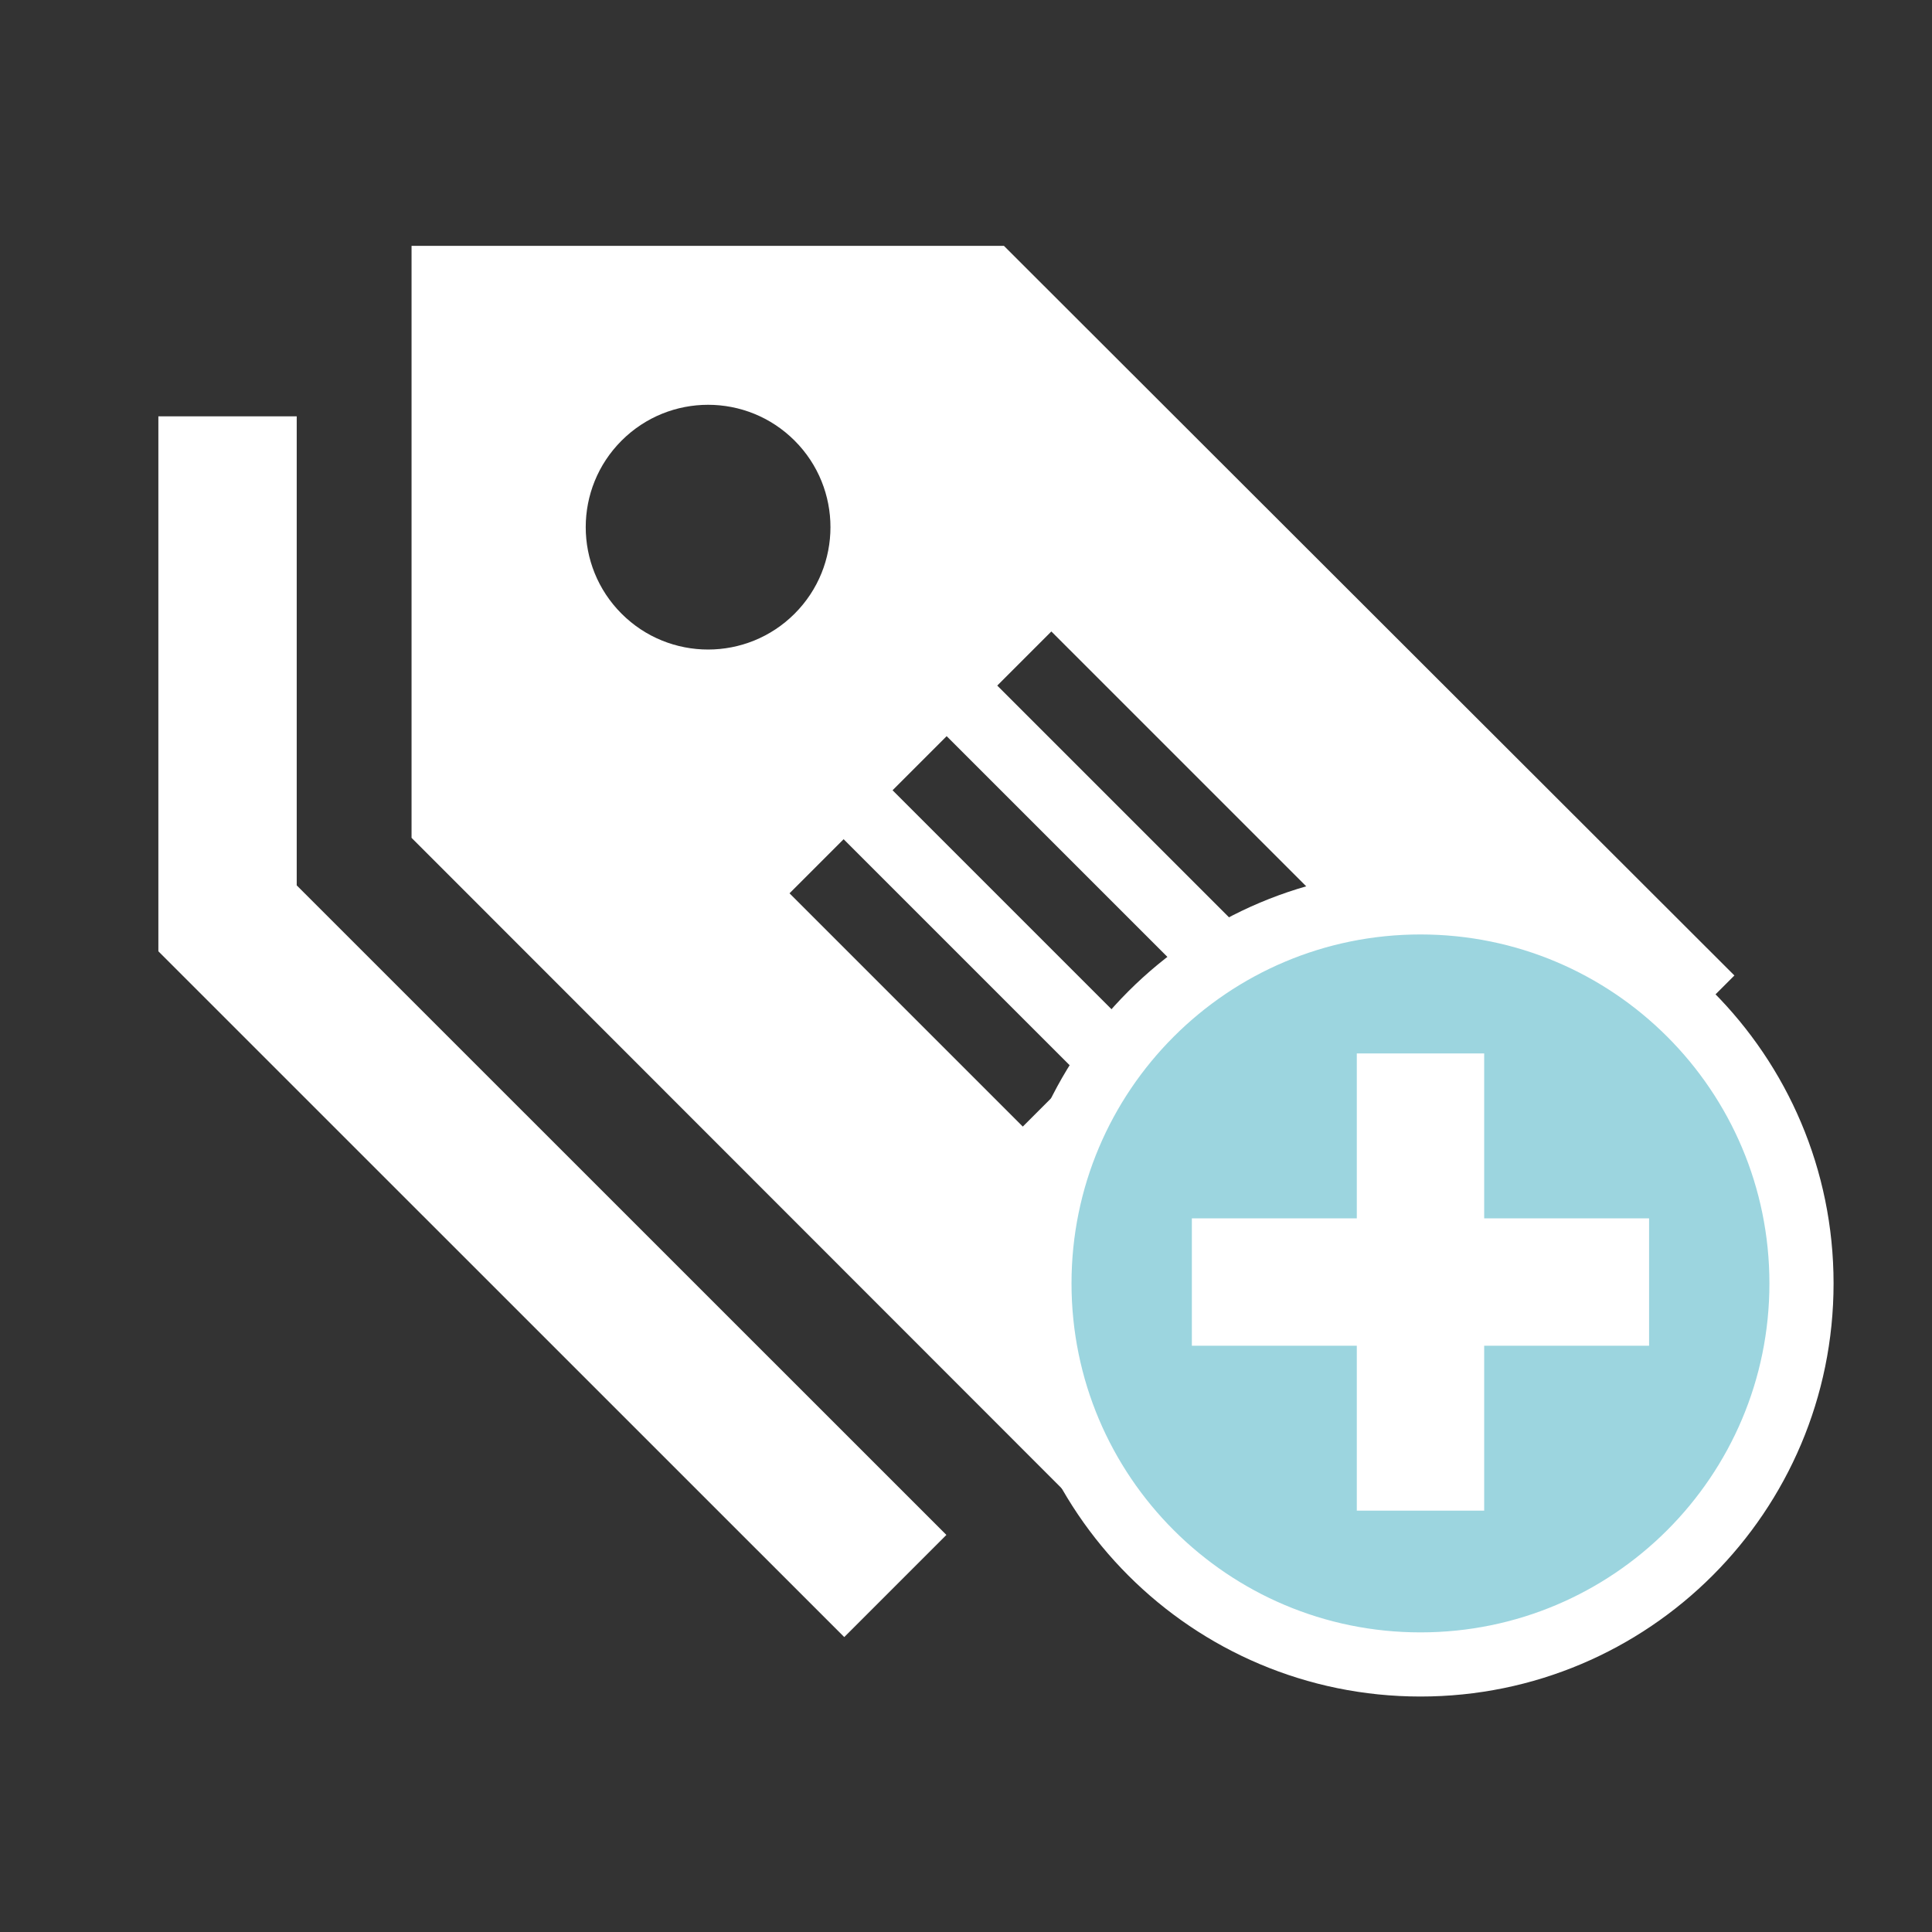 <?xml version="1.0" encoding="utf-8"?>
<!-- Generator: Adobe Illustrator 16.2.0, SVG Export Plug-In . SVG Version: 6.00 Build 0)  -->
<!DOCTYPE svg PUBLIC "-//W3C//DTD SVG 1.1//EN" "http://www.w3.org/Graphics/SVG/1.1/DTD/svg11.dtd">
<svg version="1.1" id="Calque_1" xmlns="http://www.w3.org/2000/svg" xmlns:xlink="http://www.w3.org/1999/xlink" x="0px" y="0px"
	 width="512px" height="512px" viewBox="0 0 512 512" enable-background="new 0 0 512 512" xml:space="preserve">
<rect x="0" y="0" width="512" height="512" fill="#333333" stroke="none"/>
<path id="tags-6-icon" fill="#FFFFFF" d="M266.055,65.159H109.066v156.876L302.53,415.613l157.106-157.099L266.055,65.159z
	 M285.386,284.216l-14.336,14.339l-61.818-61.818l14.335-14.338L285.386,284.216z M346.448,290.66l-14.339,14.337l-95.571-95.57
	l14.338-14.338L346.448,290.66z M210.58,162.636c-12.661,12.662-33.2,12.663-45.857,0c-12.665-12.666-12.665-33.2-0.001-45.862
	c12.662-12.666,33.197-12.666,45.86,0C223.247,129.437,223.247,149.971,210.58,162.636z M374.19,262.915l-14.337,14.338
	l-95.571-95.568l14.337-14.34L374.19,262.915z M250.803,406.77l-27.07,27.071L41.971,252.107V110.333h36.662v124.303L250.803,406.77
	z"/>
<path id="_x2B_-icon" fill="#9CD5DF" stroke="#FFFFFF" stroke-width="17" stroke-miterlimit="10" d="M376.434,239.141
	c-55.76,0-100.972,45.211-100.972,100.978c0,55.769,45.212,100.979,100.972,100.979c55.771,0,100.98-45.21,100.98-100.979
	C477.414,284.352,432.203,239.141,376.434,239.141z"/>
<polygon fill="#FFFFFF" points="437.024,356.635 393.323,356.635 393.323,400.335 359.567,400.335 359.567,356.635 315.856,356.635 
	315.856,322.875 359.567,322.875 359.567,279.171 393.323,279.171 393.323,322.875 437.024,322.875 "/>
</svg>

